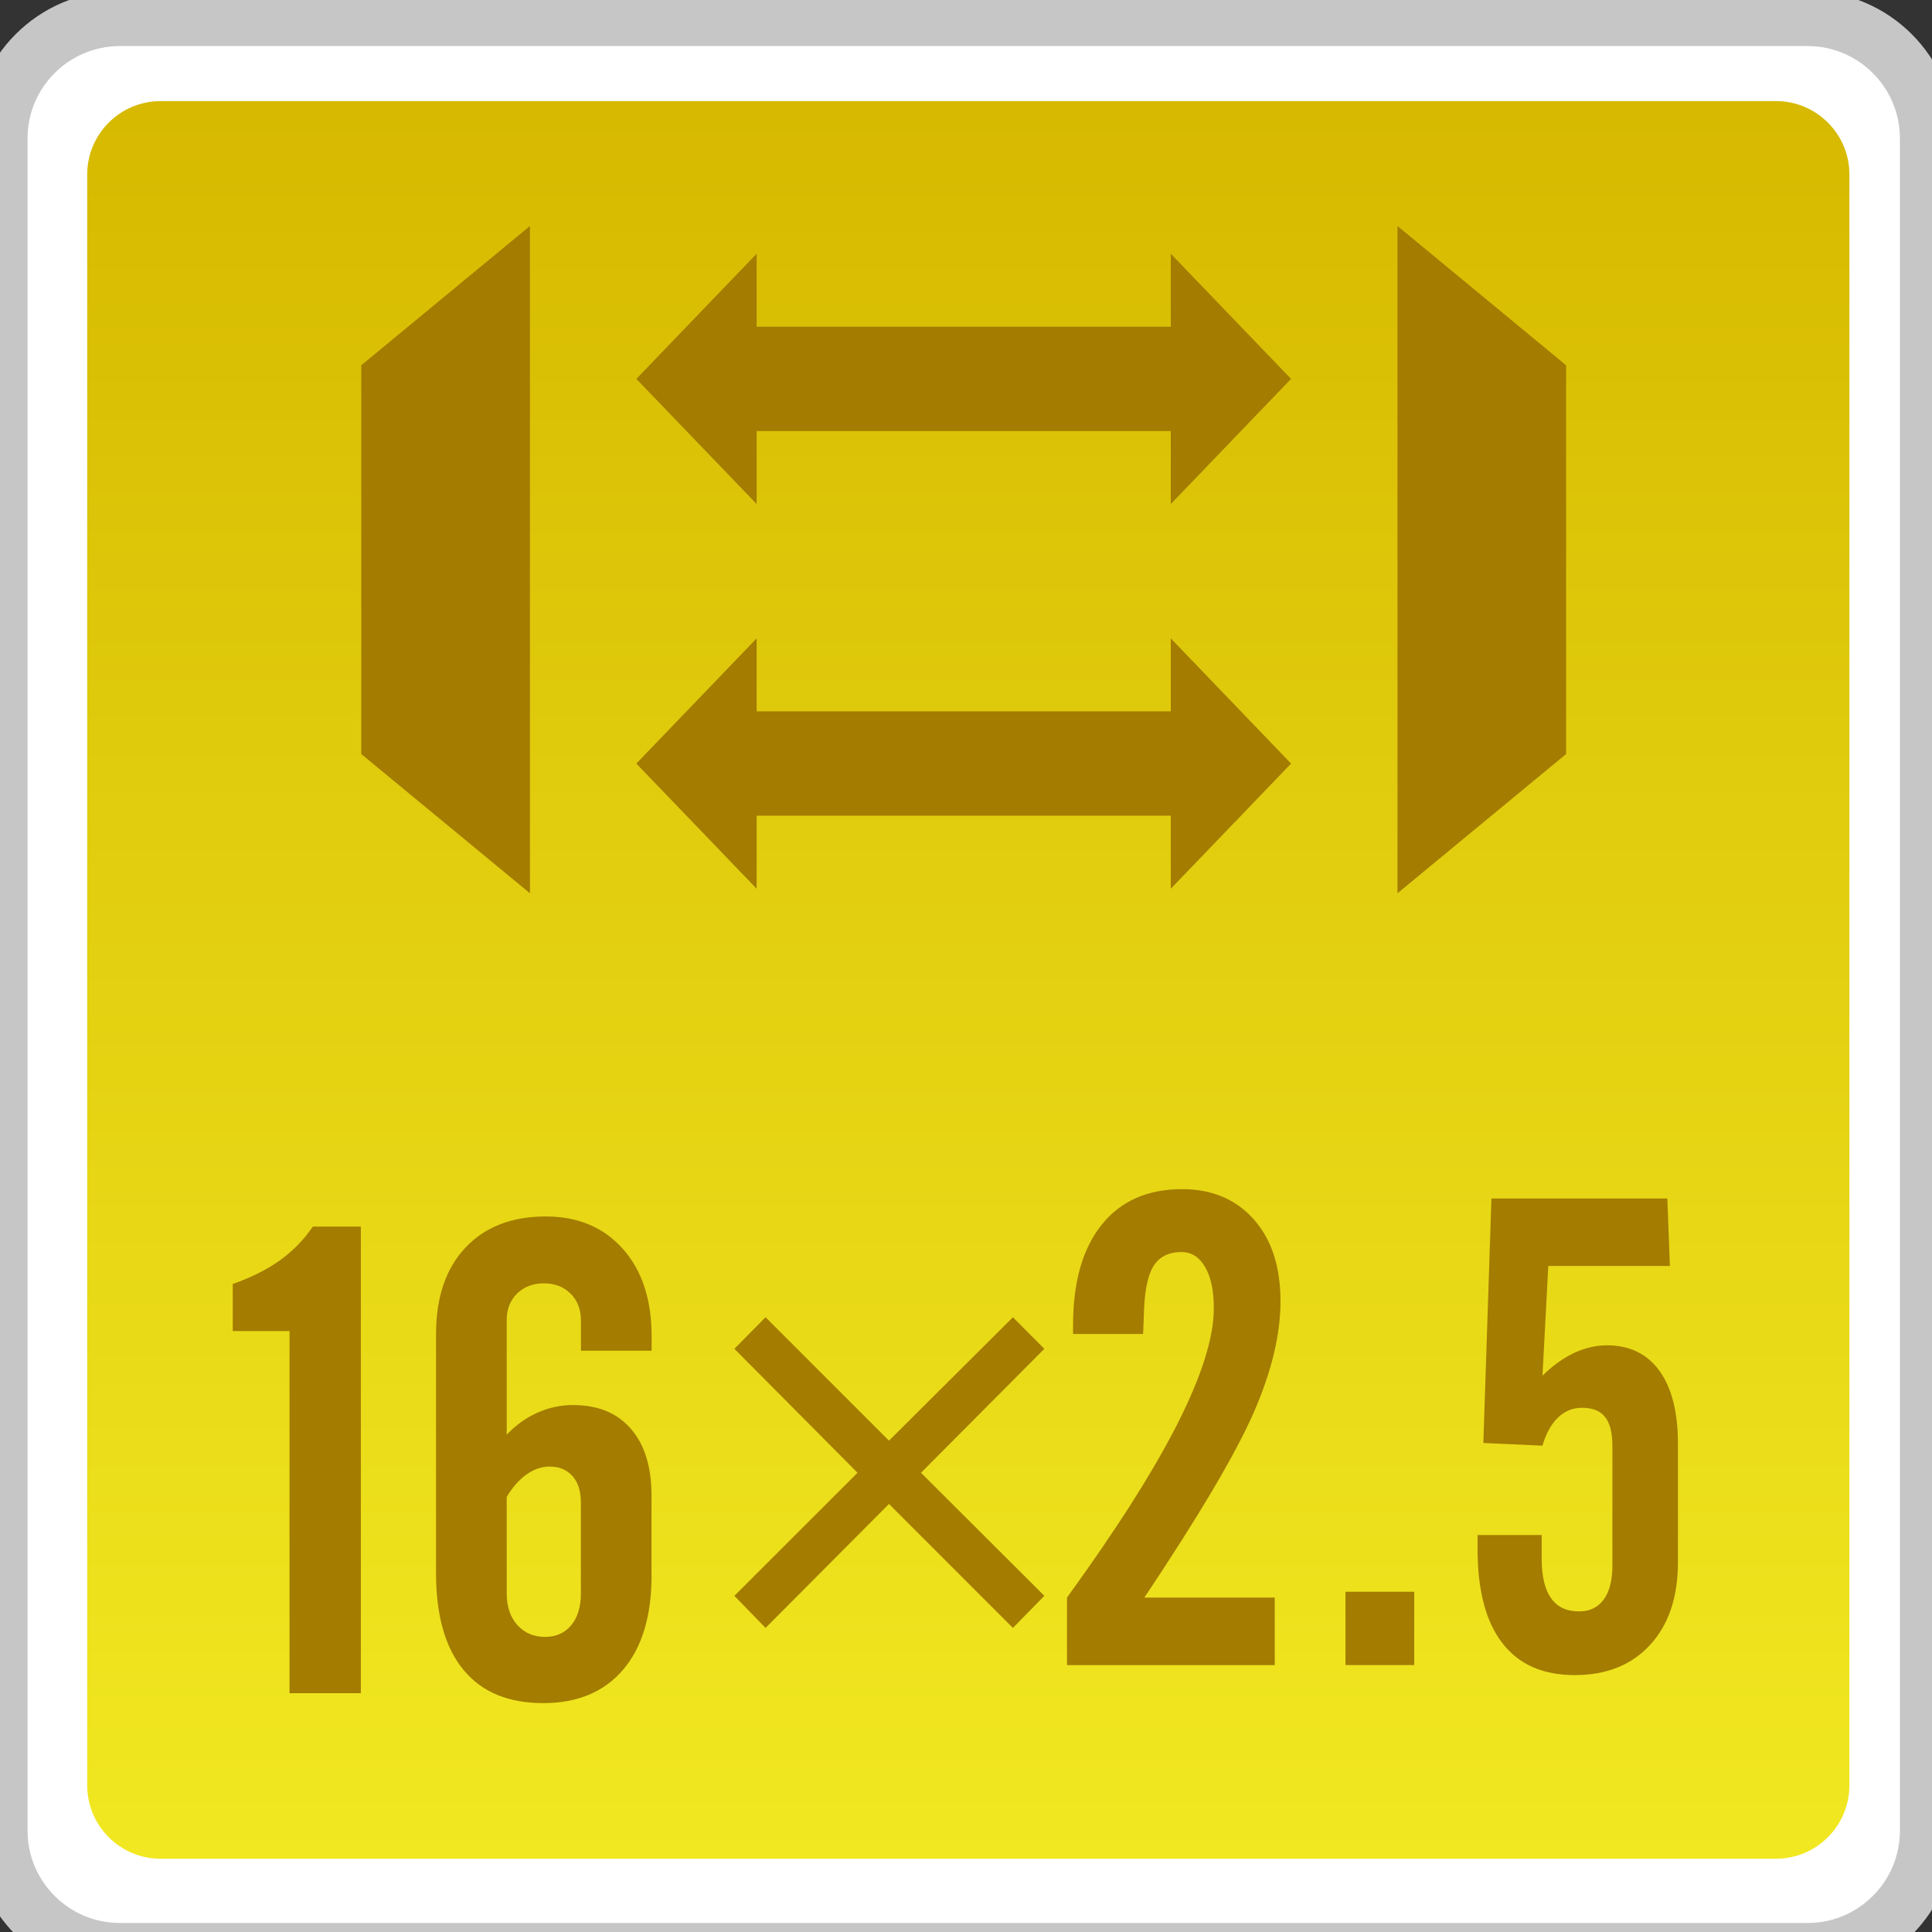 <?xml version="1.0" encoding="utf-8"?>
<!-- Generator: Adobe Illustrator 18.0.0, SVG Export Plug-In . SVG Version: 6.00 Build 0)  -->
<!DOCTYPE svg PUBLIC "-//W3C//DTD SVG 1.1//EN" "http://www.w3.org/Graphics/SVG/1.1/DTD/svg11.dtd">
<svg version="1.1" id="图层_1" xmlns="http://www.w3.org/2000/svg" xmlns:xlink="http://www.w3.org/1999/xlink" x="0px" y="0px"
	 width="36px" height="36px" viewBox="0 0 36 36" enable-background="new 0 0 36 36" xml:space="preserve">
<rect x="0" y="0" width="36" height="36" fill="#333333" stroke="none"/>
<g>
	<g>
		<path fill="#FFFFFF" stroke="#C6C6C6" stroke-width="1.026" stroke-miterlimit="10" d="M0,34.11V2.58
			c0-1.234,1.001-2.235,2.235-2.235H33.68c1.234,0,2.235,1.001,2.235,2.235v31.531c0,1.234-1,2.234-2.234,2.234H2.235
			C1.001,36.345,0,35.344,0,34.11z"/>
		<linearGradient id="SVGID_1_" gradientUnits="userSpaceOnUse" x1="18.043" y1="34.635" x2="18.043" y2="1.884">
			<stop  offset="0" style="stop-color:#F1E821"/>
			<stop  offset="1" style="stop-color:#D6B900"/>
		</linearGradient>
		<path fill="url(#SVGID_1_)" d="M33.093,34.635h-30.1c-0.756,0-1.368-0.613-1.368-1.368V3.252c0-0.756,0.613-1.368,1.368-1.368
			h30.1c0.756,0,1.368,0.613,1.368,1.368v30.014C34.461,34.022,33.848,34.635,33.093,34.635z"/>
		<g>
			<polygon fill="#A37C00" points="26.04,4.211 29.182,6.806 29.182,14.05 26.04,16.645 			"/>
			<polygon fill="#A37C00" points="9.875,16.645 6.732,14.05 6.732,6.806 9.875,4.211 			"/>
			<g>
				<polygon fill="#A37C00" points="14.099,16.56 11.857,14.228 14.099,11.895 				"/>
				<polygon fill="#A37C00" points="21.816,16.56 24.057,14.228 21.816,11.895 				"/>
				<rect x="13.535" y="13.255" fill="#A37C00" width="9.15" height="1.944"/>
			</g>
			<g>
				<polygon fill="#A37C00" points="14.099,9.392 11.857,7.06 14.099,4.728 				"/>
				<polygon fill="#A37C00" points="21.816,9.392 24.057,7.06 21.816,4.728 				"/>
				<rect x="13.535" y="6.088" fill="#A37C00" width="9.15" height="1.944"/>
			</g>
		</g>
		<g>
			<path fill="#A37C00" d="M4.337,24.801v-0.876c0.345-0.121,0.639-0.269,0.884-0.444c0.245-0.178,0.447-0.387,0.608-0.625h0.895
				v8.694H5.395v-6.747H4.337z"/>
			<path fill="#A37C00" d="M12.141,29.354c0,0.758-0.177,1.343-0.53,1.758c-0.353,0.414-0.849,0.623-1.49,0.623
				c-0.649,0-1.145-0.206-1.485-0.62c-0.34-0.412-0.511-1.012-0.511-1.798v-4.455c0-0.686,0.181-1.223,0.544-1.61
				c0.363-0.389,0.864-0.585,1.5-0.585c0.601,0,1.08,0.203,1.438,0.605c0.357,0.402,0.535,0.944,0.535,1.627v0.269h-1.317v-0.565
				c0-0.203-0.064-0.369-0.192-0.497c-0.128-0.128-0.295-0.193-0.5-0.193c-0.2,0-0.365,0.063-0.496,0.188
				c-0.129,0.128-0.195,0.291-0.195,0.492v2.14c0.168-0.176,0.358-0.314,0.571-0.409c0.212-0.095,0.432-0.143,0.66-0.143
				c0.466,0,0.826,0.146,1.082,0.442c0.257,0.294,0.385,0.711,0.385,1.246V29.354z M9.442,27.892v1.798
				c0,0.244,0.065,0.442,0.198,0.59c0.132,0.148,0.304,0.221,0.517,0.221c0.203,0,0.367-0.073,0.486-0.216
				c0.121-0.146,0.181-0.344,0.181-0.595V28c0-0.211-0.051-0.377-0.156-0.495s-0.247-0.178-0.427-0.178
				c-0.149,0-0.293,0.05-0.431,0.148S9.55,27.712,9.442,27.892z"/>
		</g>
		<g>
			<g>
				<path fill="#A37C00" d="M14.265,24.545l2.3,2.3l2.309-2.3l0.586,0.588l-2.299,2.31l2.299,2.293l-0.586,0.598l-2.309-2.31
					l-2.3,2.31l-0.581-0.598l2.295-2.293l-2.295-2.31L14.265,24.545z"/>
			</g>
		</g>
		<g>
			<path fill="#A37C00" d="M19.882,31.026v-1.258c0.922-1.271,1.608-2.35,2.059-3.239c0.451-0.891,0.677-1.607,0.677-2.152
				c0-0.326-0.054-0.58-0.162-0.768c-0.109-0.186-0.255-0.279-0.439-0.279c-0.245,0-0.421,0.09-0.529,0.271
				c-0.109,0.181-0.167,0.49-0.175,0.932l-0.013,0.324h-1.305v-0.161c0-0.806,0.177-1.431,0.532-1.873
				c0.354-0.444,0.855-0.665,1.5-0.665c0.556,0,1.002,0.188,1.335,0.563s0.498,0.884,0.498,1.524c0,0.63-0.17,1.328-0.507,2.094
				c-0.339,0.768-1.016,1.911-2.03,3.43h2.43v1.258H19.882z"/>
			<path fill="#A37C00" d="M25.071,31.026V29.66h1.281v1.366H25.071z"/>
			<path fill="#A37C00" d="M27.53,28.603h1.197v0.439c0,0.329,0.058,0.575,0.175,0.738c0.117,0.166,0.29,0.246,0.524,0.246
				c0.196,0,0.348-0.073,0.457-0.221c0.108-0.148,0.162-0.362,0.162-0.638v-2.22c0-0.249-0.045-0.429-0.136-0.542
				c-0.09-0.116-0.234-0.173-0.429-0.173c-0.173,0-0.321,0.06-0.448,0.181c-0.127,0.121-0.223,0.296-0.291,0.525l-1.101-0.05
				l0.151-4.555h3.277l0.048,1.256h-2.266l-0.108,2.044c0.192-0.188,0.389-0.329,0.591-0.424c0.203-0.093,0.407-0.141,0.61-0.141
				c0.422,0,0.747,0.158,0.978,0.475c0.23,0.316,0.345,0.771,0.345,1.359v2.207c0,0.65-0.172,1.163-0.517,1.539
				c-0.344,0.377-0.814,0.565-1.406,0.565c-0.594,0-1.043-0.198-1.35-0.598c-0.308-0.399-0.461-0.984-0.461-1.753V28.603z"/>
		</g>
	</g>
</g>
</svg>
